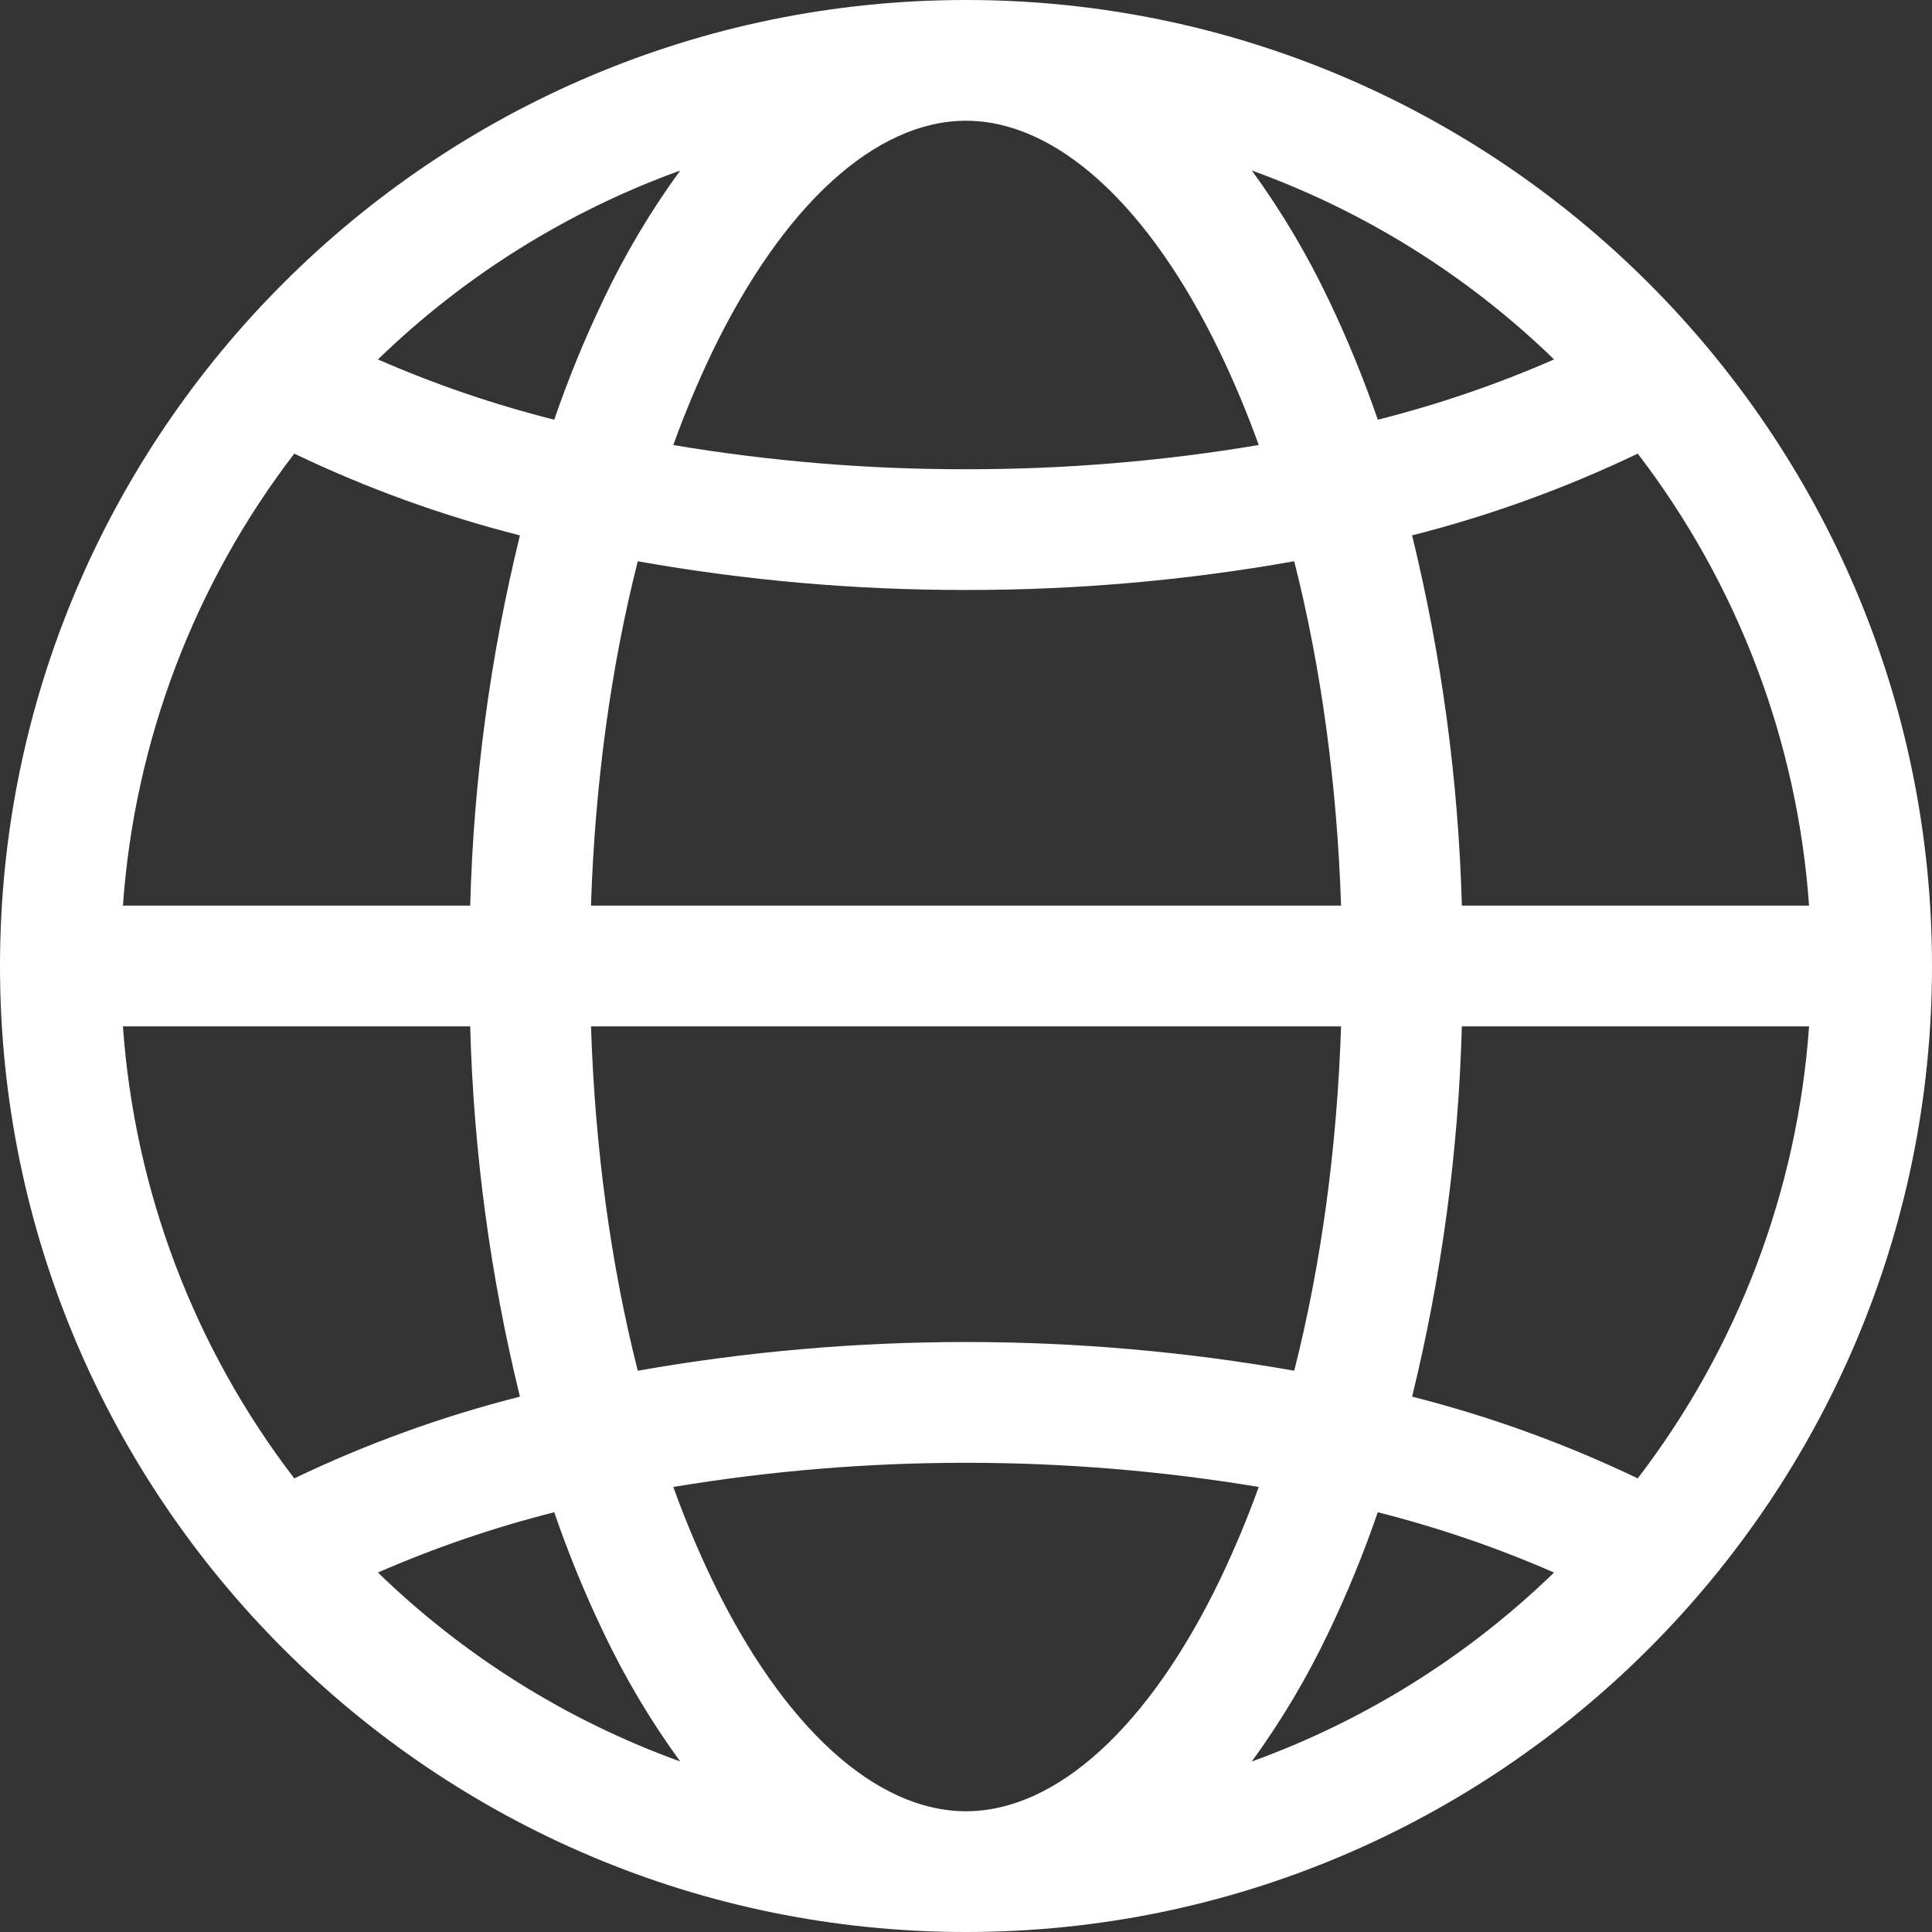 <svg width="54" height="54" viewBox="0 0 54 54" fill="none" xmlns="http://www.w3.org/2000/svg">
<rect x="0" y="0" width="54" height="54" fill="#333333" stroke="none"/>
<path fill-rule="evenodd" clip-rule="evenodd" d="M40.859 25.312C40.764 21.824 40.298 18.355 39.468 14.964C41.641 14.413 43.754 13.647 45.775 12.679C48.574 16.33 50.239 20.723 50.564 25.312H40.859ZM39.469 39.037C40.298 35.646 40.764 32.177 40.859 28.688H50.564C50.239 33.277 48.574 37.67 45.775 41.321C43.754 40.353 41.641 39.587 39.468 39.037L39.469 39.037ZM37.138 45.617C37.659 44.528 38.117 43.41 38.509 42.268C40.195 42.694 41.843 43.257 43.436 43.953C41.026 46.292 38.146 48.092 34.988 49.234C35.815 48.098 36.535 46.887 37.137 45.617H37.138ZM19.902 44.152C21.885 48.265 24.472 50.625 27 50.625C29.528 50.625 32.115 48.265 34.098 44.152C34.503 43.307 34.864 42.442 35.182 41.561C29.765 40.66 24.236 40.66 18.819 41.561C19.136 42.442 19.498 43.307 19.902 44.152ZM15.491 42.268C15.883 43.41 16.341 44.528 16.863 45.617C17.465 46.887 18.184 48.098 19.012 49.234C15.854 48.092 12.974 46.292 10.564 43.953C12.157 43.257 13.805 42.694 15.49 42.268H15.491ZM13.142 28.688C13.236 32.177 13.702 35.646 14.532 39.037C12.359 39.587 10.246 40.353 8.225 41.321C5.426 37.67 3.761 33.277 3.436 28.688H13.142ZM14.532 14.964C13.701 18.354 13.236 21.823 13.142 25.312H3.436C3.761 20.723 5.426 16.33 8.225 12.679C10.246 13.647 12.359 14.413 14.532 14.964V14.964ZM16.863 8.383C16.341 9.472 15.883 10.59 15.491 11.731C13.805 11.306 12.157 10.743 10.565 10.046C12.975 7.708 15.854 5.908 19.012 4.766C18.184 5.902 17.464 7.113 16.862 8.383L16.863 8.383ZM37.483 28.688C37.371 32.093 36.924 35.357 36.174 38.312C30.105 37.242 23.895 37.242 17.826 38.312C17.076 35.357 16.629 32.093 16.519 28.688H37.483ZM16.518 25.312C16.629 21.907 17.076 18.643 17.826 15.688C20.855 16.226 23.924 16.494 27 16.49C30.076 16.494 33.146 16.225 36.174 15.687C36.923 18.642 37.371 21.906 37.483 25.312H16.518ZM34.098 9.849C32.115 5.734 29.528 3.375 27 3.375C24.472 3.375 21.885 5.735 19.902 9.849C19.498 10.694 19.136 11.558 18.819 12.439C21.522 12.893 24.259 13.12 27 13.115C29.742 13.119 32.479 12.893 35.182 12.438C34.865 11.557 34.503 10.693 34.098 9.849ZM37.138 8.383C36.536 7.113 35.816 5.902 34.989 4.766C38.147 5.907 41.027 7.707 43.437 10.046C41.844 10.743 40.196 11.306 38.51 11.731C38.117 10.59 37.66 9.472 37.139 8.383H37.138ZM27 0C12.112 0 0 12.111 0 27C0 41.889 12.112 54 27 54C41.888 54 54 41.888 54 27C54 12.112 41.888 0 27 0Z" fill="white"/>
</svg>
